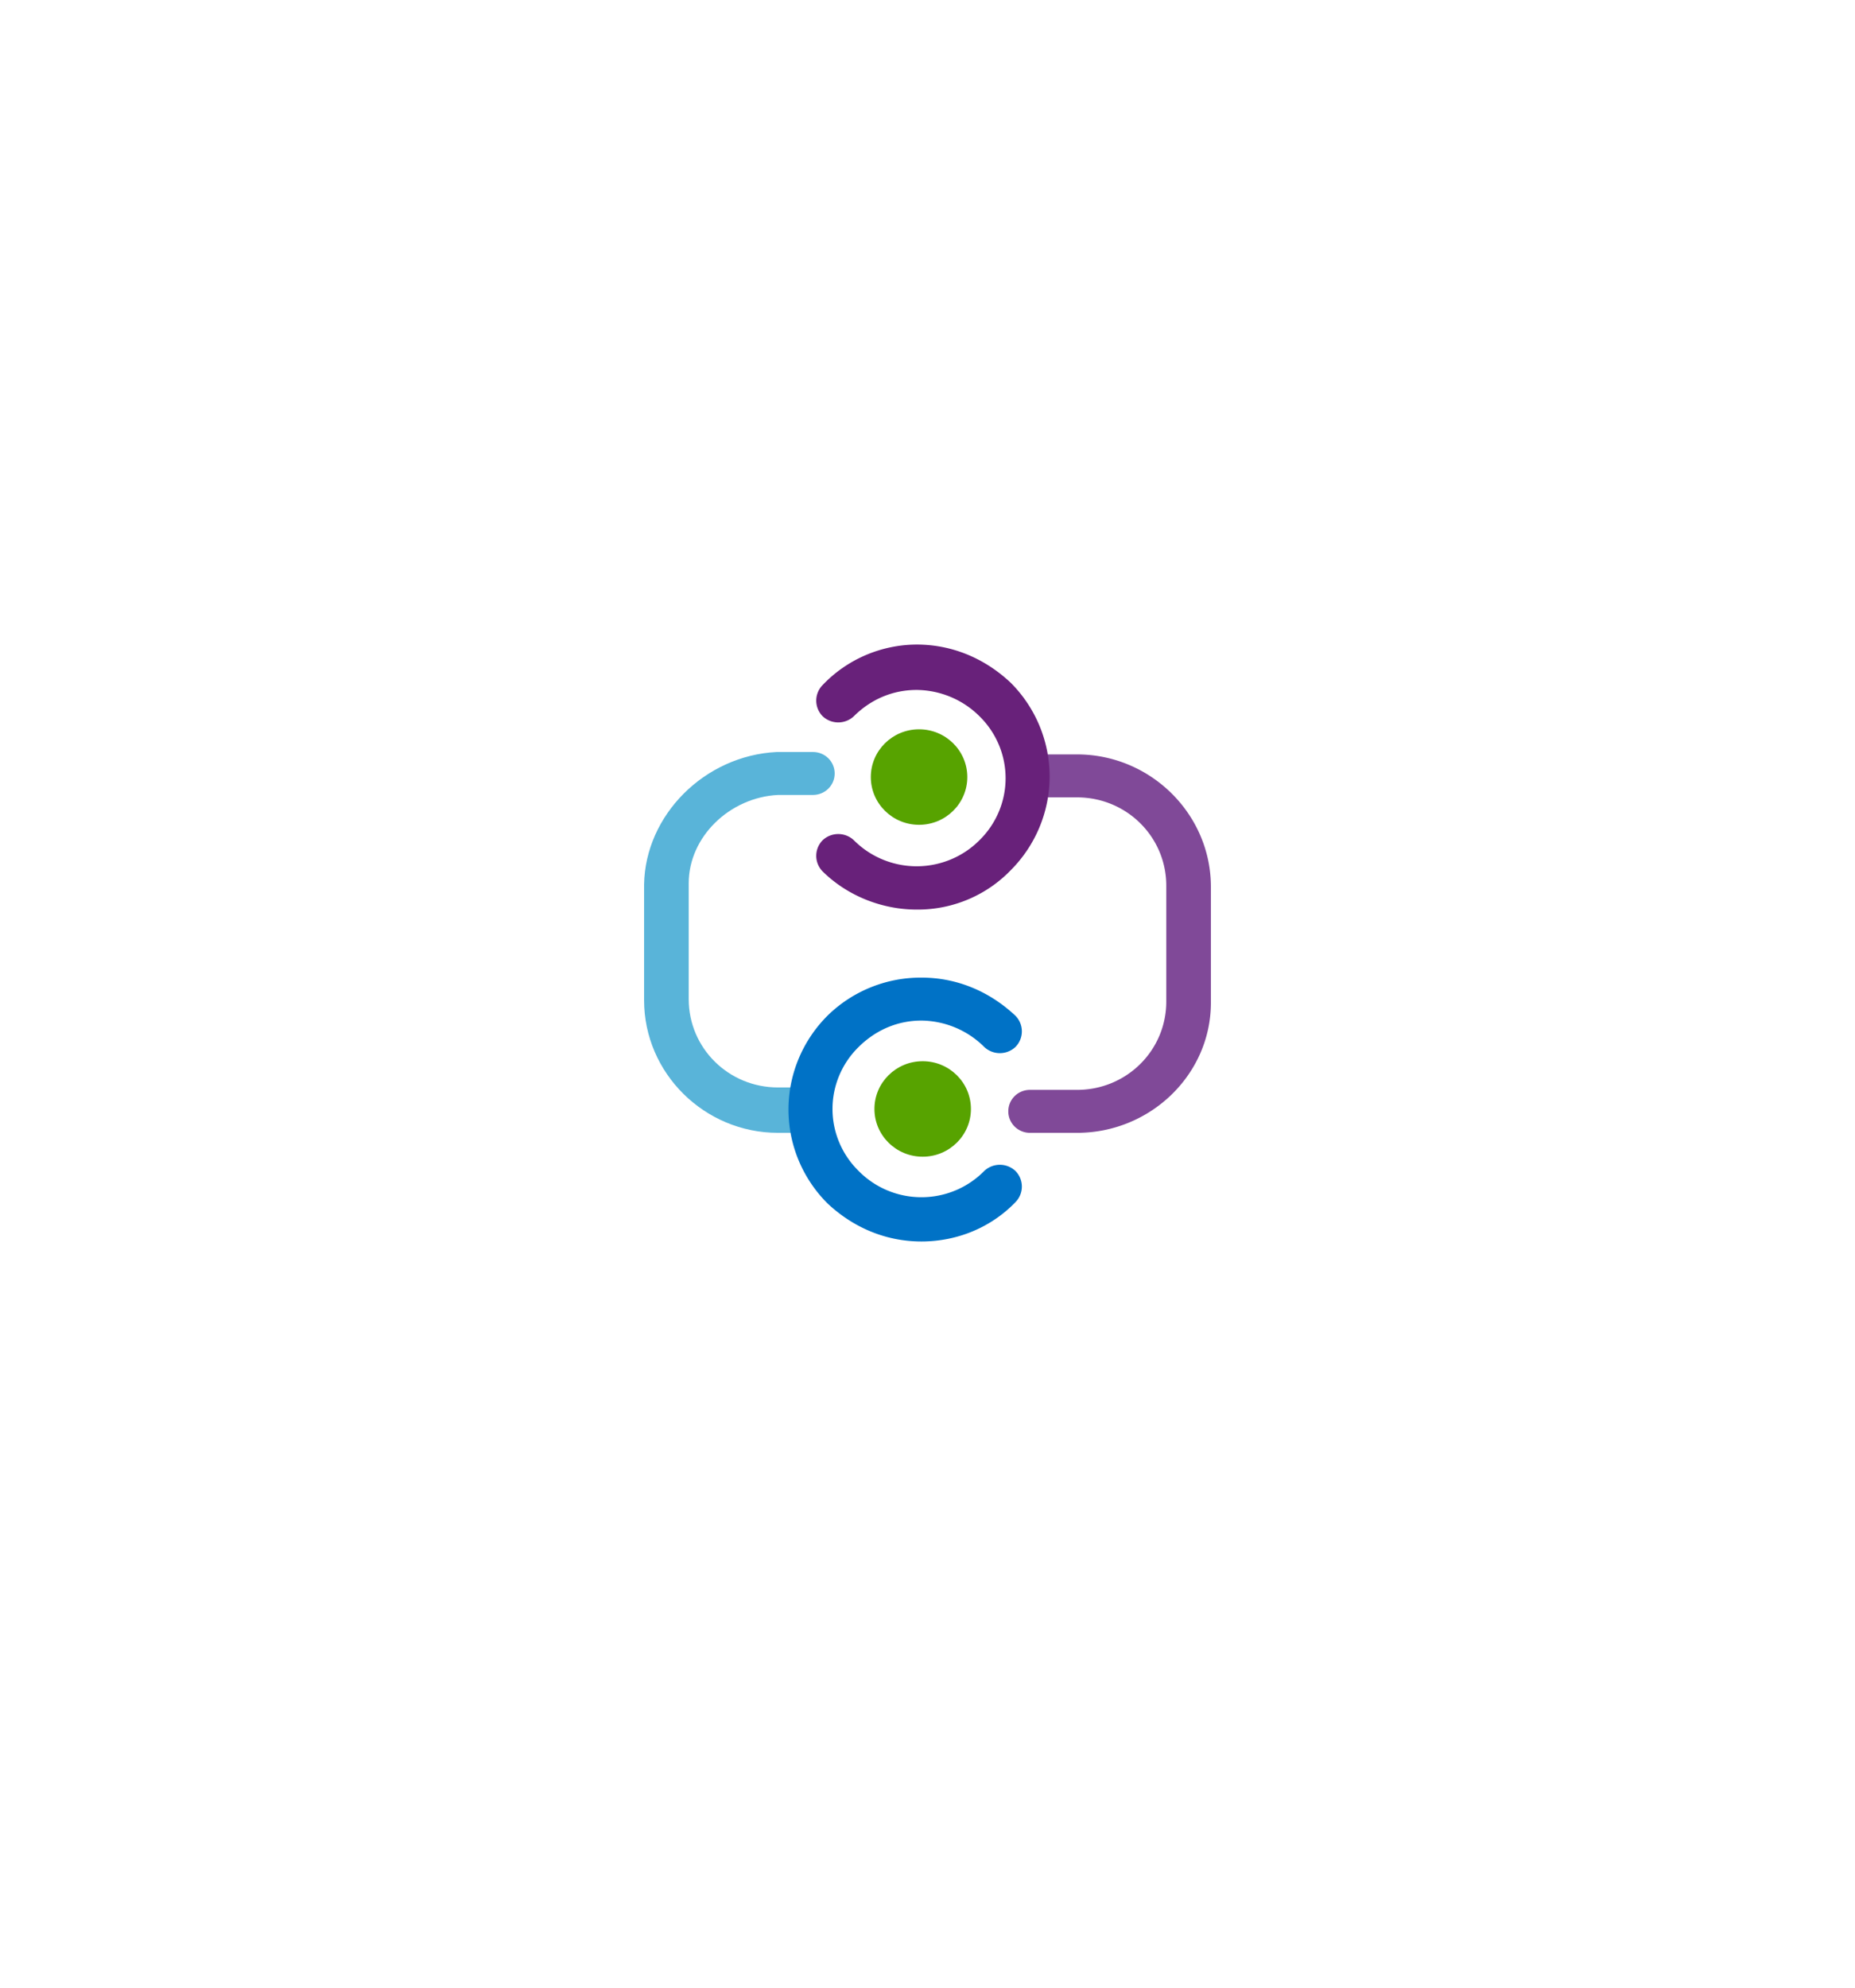 <?xml version="1.0" encoding="UTF-8" standalone="no"?>
<!DOCTYPE svg PUBLIC "-//W3C//DTD SVG 1.1//EN" "http://www.w3.org/Graphics/SVG/1.1/DTD/svg11.dtd">
<!-- Generated by Microsoft Visio, SVG Export Mobility (MDM And MAM).svg Page-1 -->
<svg xmlns="http://www.w3.org/2000/svg" xmlns:xlink="http://www.w3.org/1999/xlink" xmlns:ev="http://www.w3.org/2001/xml-events"
		width="2.448in" height="2.622in" viewBox="0 0 176.258 188.759" xml:space="preserve" color-interpolation-filters="sRGB"
		class="st6">
	<style type="text/css">
	<![CDATA[
		.st1 {fill:#57a300;stroke:none;stroke-linecap:butt;stroke-width:61.2}
		.st2 {fill:#59b4d9;stroke:none;stroke-linecap:butt;stroke-width:61.2}
		.st3 {fill:#804998;stroke:none;stroke-linecap:butt;stroke-width:61.2}
		.st4 {fill:#68217a;stroke:none;stroke-linecap:butt;stroke-width:61.2}
		.st5 {fill:#0072c6;stroke:none;stroke-linecap:butt;stroke-width:61.2}
		.st6 {fill:none;fill-rule:evenodd;font-size:12px;overflow:visible;stroke-linecap:square;stroke-miterlimit:3}
	]]>
	</style>

	<g>
		<title>Page-1</title>
		<g id="group1946-1" transform="translate(61.2,-70.866)">
			<title>Mobility (MDM And MAM)</title>
			<g id="group1947-2">
				<title>g16</title>
				<g id="shape1948-3" transform="translate(21.543,-39.572)">
					<title>circle4</title>
					<ellipse cx="4.584" cy="184.224" rx="4.584" ry="4.535" class="st1"/>
				</g>
				<g id="shape1949-5" transform="translate(21.887,-8.05)">
					<title>circle6</title>
					<ellipse cx="4.584" cy="184.224" rx="4.584" ry="4.535" class="st1"/>
				</g>
				<g id="shape1950-7" transform="translate(0,-10.318)">
					<title>path8</title>
					<path d="M14.9 188.76 L12.72 188.76 C5.73 188.76 0 183.09 0 176.17 L0 165.17 C0.11 158.6 5.73 152.93 12.61 152.59
								 L16.04 152.59 C17.19 152.59 18.11 153.5 18.11 154.63 C18.11 155.76 17.19 156.67 16.04 156.67 L12.72
								 156.67 C8.14 156.9 4.24 160.64 4.24 165.06 L4.24 176.06 C4.24 180.71 8.02 184.45 12.72 184.45 L14.9
								 184.45 C16.04 184.45 16.96 185.36 16.96 186.49 C16.96 187.85 16.04 188.76 14.9 188.76 Z"
							class="st2"/>
				</g>
				<g id="shape1951-9" transform="translate(34.607,-10.318)">
					<title>path10</title>
					<path d="M6.53 188.76 L2.06 188.76 A2.055 2.034 0 0 1 -0 186.72 C0 185.58 0.92 184.68 2.06 184.68 L6.53 184.68
								 C11.23 184.68 15.01 180.94 15.01 176.29 L15.01 165.29 C15.01 160.64 11.23 156.9 6.53 156.9 L3.21
								 156.9 A2.055 2.034 0 0 1 1.15 154.86 C1.15 153.72 2.06 152.82 3.21 152.82 L6.53 152.82 C13.52
								 152.82 19.25 158.49 19.25 165.4 L19.25 176.4 C19.25 183.2 13.52 188.76 6.53 188.76 Z" class="st3"/>
				</g>
				<g id="shape1952-11" transform="translate(16.359,-31.521)">
					<title>path12</title>
					<path d="M9.54 188.76 C6.33 188.76 3.01 187.51 0.6 185.13 A2.149 2.126 0 0 1 0.6 182.18 A2.149 2.126 0
								 0 1 3.58 182.18 A8.372 8.284 -180 0 0 15.5 182.18 A8.372 8.284 -180 0 0 15.5 170.39 A8.523
								 8.433 -180 0 0 9.54 167.9 C7.25 167.9 5.18 168.8 3.58 170.39 A2.149 2.126 0 0 1 0.6 170.39
								 A2.149 2.126 0 0 1 0.6 167.44 A12.34 12.21 0 0 1 9.54 163.59 C12.98 163.59 16.07 164.95 18.48
								 167.22 A12.799 12.664 0 0 1 18.48 185.02 A12.218 12.09 0 0 1 9.54 188.76 Z" class="st4"/>
				</g>
				<g id="shape1953-13" transform="translate(13.723,0)">
					<title>path14</title>
					<path d="M12.63 188.76 C9.19 188.76 6.1 187.4 3.69 185.13 A12.799 12.664 0 0 1 3.69 167.33 A12.569 12.437
								 0 0 1 12.63 163.7 C16.07 163.7 19.16 165.06 21.57 167.33 A2.149 2.126 0 0 1 21.57 170.28 A2.149
								 2.126 0 0 1 18.59 170.28 A8.523 8.433 -180 0 0 12.63 167.78 C10.34 167.78 8.28 168.69 6.67
								 170.28 A8.372 8.284 -180 0 0 6.67 182.07 A8.322 8.235 -180 0 0 18.59 182.07 A2.149 2.126
								 0 0 1 21.57 182.07 A2.149 2.126 0 0 1 21.57 185.02 C19.28 187.4 16.07 188.76 12.63 188.76 Z"
							class="st5"/>
				</g>
			</g>
		</g>
	</g>
</svg>
